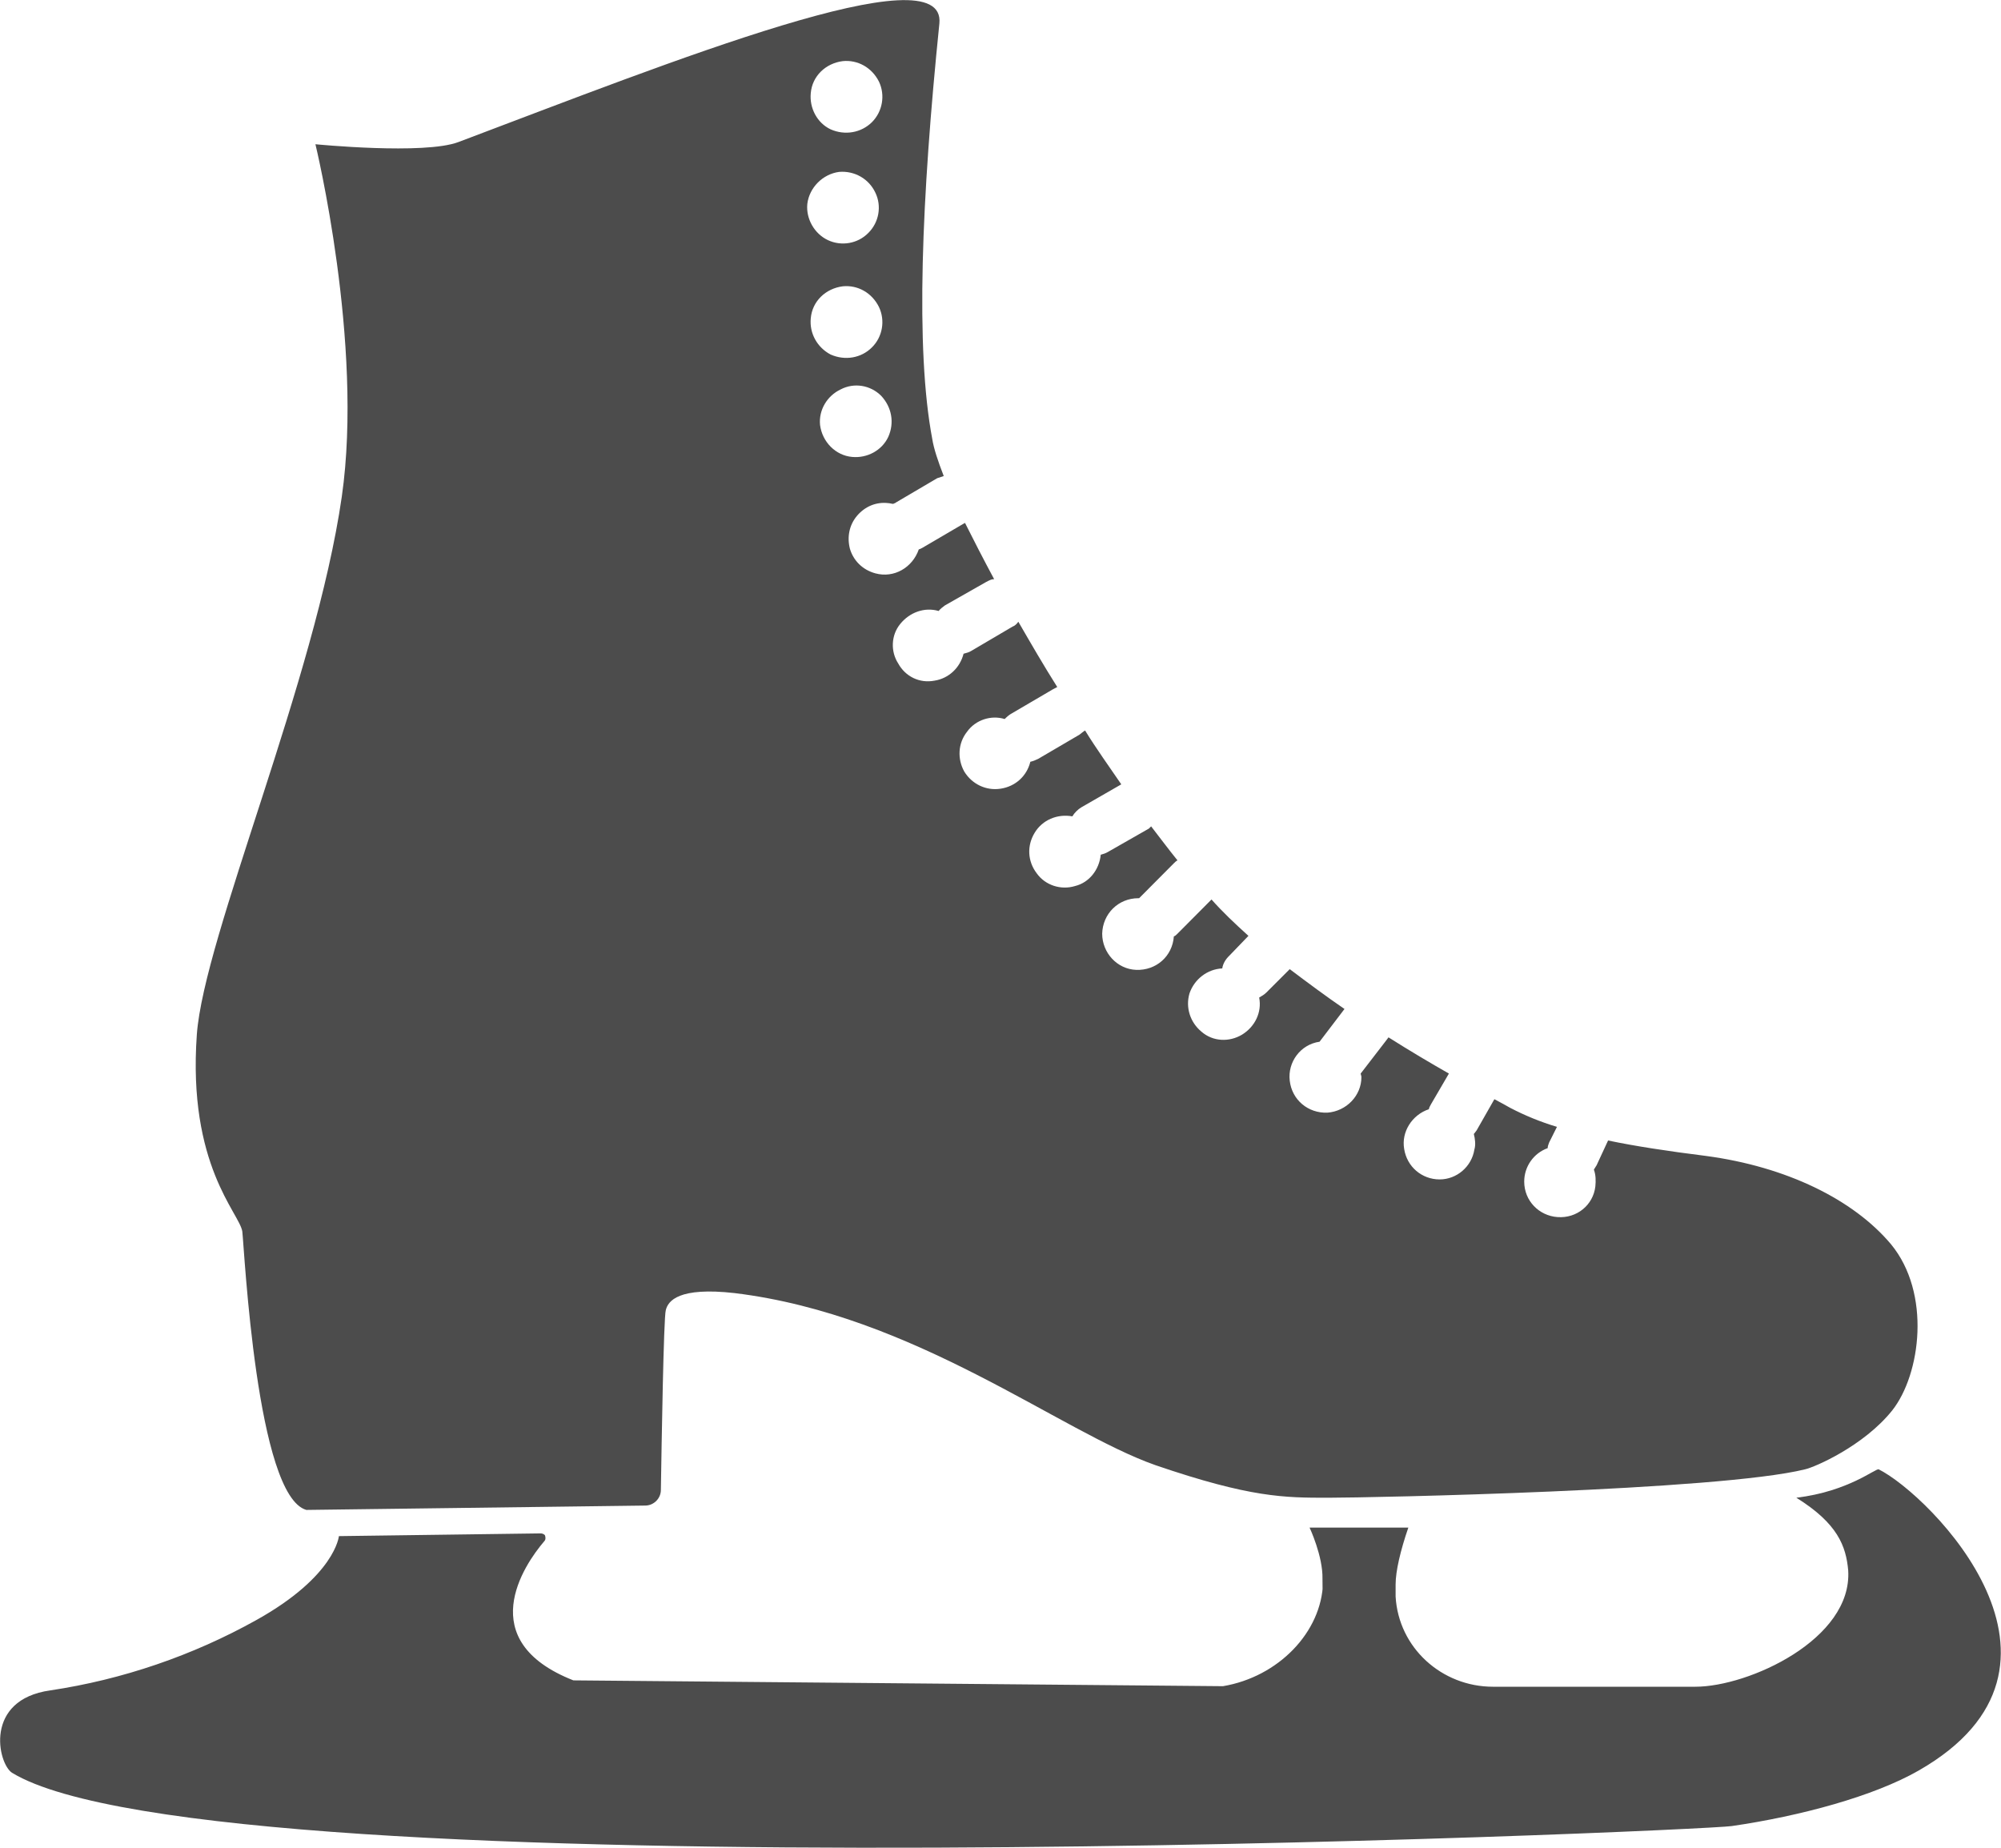 <?xml version="1.0" encoding="UTF-8"?>
<svg xmlns="http://www.w3.org/2000/svg" xmlns:xlink="http://www.w3.org/1999/xlink" width="11" height="10.158" viewBox="0 0 11 10.158" version="1.1">
<g id="surface1">
<path style=" stroke:none;fill-rule:nonzero;fill:rgb(30%,30%,30%);fill-opacity:1;" d="M 10.328 8.078 C 10.312 8.07 10.164 8.199 9.875 8.234 C 10.102 8.375 10.148 8.5 10.16 8.633 C 10.184 9.012 9.613 9.273 9.32 9.273 L 8.207 9.273 C 7.926 9.273 7.688 9.059 7.672 8.777 C 7.672 8.766 7.672 8.75 7.672 8.734 L 7.672 8.711 C 7.672 8.637 7.699 8.523 7.742 8.398 L 7.199 8.398 C 7.199 8.398 7.273 8.555 7.27 8.68 C 7.27 8.805 7.273 8.691 7.273 8.699 C 7.266 8.973 7.027 9.219 6.723 9.27 L 3.152 9.238 C 2.598 9.02 2.879 8.605 2.992 8.473 C 3 8.465 3 8.453 2.996 8.441 C 2.992 8.434 2.98 8.43 2.973 8.43 L 1.863 8.445 C 1.863 8.445 1.844 8.664 1.41 8.906 C 1.059 9.102 0.672 9.234 0.277 9.293 C -0.09 9.344 -0.012 9.695 0.066 9.746 C 1.184 10.426 9.336 10.066 9.52 10.039 C 9.898 9.984 10.301 9.875 10.547 9.734 C 11.551 9.16 10.609 8.219 10.328 8.078 Z M 10.328 8.078 "/>
<path style=" stroke:none;fill-rule:nonzero;fill:rgb(30%,30%,30%);fill-opacity:1;" d="M 10.395 6.84 C 10.188 6.594 9.82 6.414 9.379 6.355 C 9.164 6.328 8.988 6.301 8.84 6.27 L 8.777 6.406 C 8.773 6.414 8.766 6.422 8.762 6.43 C 8.773 6.461 8.773 6.492 8.77 6.523 C 8.758 6.625 8.668 6.699 8.562 6.691 C 8.461 6.684 8.379 6.602 8.379 6.496 C 8.379 6.414 8.43 6.34 8.508 6.312 C 8.508 6.301 8.512 6.293 8.516 6.281 L 8.559 6.195 C 8.469 6.168 8.383 6.133 8.301 6.09 C 8.281 6.078 8.25 6.062 8.215 6.043 L 8.117 6.215 C 8.113 6.219 8.109 6.227 8.102 6.234 C 8.109 6.262 8.113 6.293 8.105 6.32 C 8.09 6.414 8.008 6.484 7.914 6.484 C 7.816 6.484 7.734 6.414 7.719 6.316 C 7.703 6.223 7.762 6.129 7.855 6.098 C 7.855 6.09 7.863 6.078 7.867 6.07 L 7.965 5.902 C 7.863 5.844 7.75 5.777 7.633 5.703 C 7.629 5.707 7.625 5.715 7.621 5.719 L 7.48 5.902 C 7.48 5.906 7.484 5.914 7.484 5.922 C 7.484 6.023 7.402 6.109 7.297 6.117 C 7.191 6.121 7.102 6.047 7.09 5.941 C 7.078 5.84 7.148 5.742 7.254 5.727 L 7.391 5.547 C 7.289 5.477 7.188 5.402 7.09 5.328 L 6.961 5.457 C 6.949 5.469 6.934 5.477 6.922 5.484 C 6.938 5.566 6.898 5.645 6.828 5.688 C 6.758 5.73 6.668 5.727 6.605 5.672 C 6.543 5.621 6.516 5.539 6.539 5.461 C 6.566 5.383 6.637 5.328 6.719 5.324 C 6.723 5.297 6.738 5.273 6.758 5.254 L 6.863 5.145 C 6.789 5.078 6.719 5.012 6.66 4.945 C 6.656 4.949 6.656 4.949 6.656 4.949 L 6.473 5.133 C 6.465 5.141 6.461 5.145 6.453 5.148 C 6.445 5.258 6.355 5.336 6.246 5.332 C 6.141 5.328 6.059 5.238 6.059 5.133 C 6.062 5.023 6.148 4.938 6.258 4.938 C 6.258 4.938 6.258 4.938 6.262 4.938 C 6.262 4.938 6.266 4.934 6.27 4.93 L 6.453 4.746 C 6.461 4.738 6.465 4.734 6.473 4.73 C 6.426 4.672 6.379 4.609 6.328 4.543 C 6.324 4.547 6.32 4.551 6.316 4.555 L 6.09 4.684 C 6.078 4.691 6.066 4.695 6.051 4.699 C 6.043 4.781 5.988 4.852 5.91 4.871 C 5.832 4.895 5.746 4.867 5.699 4.801 C 5.648 4.734 5.645 4.648 5.688 4.578 C 5.73 4.508 5.812 4.473 5.895 4.488 C 5.906 4.469 5.926 4.449 5.945 4.438 L 6.164 4.312 C 6.098 4.215 6.027 4.117 5.965 4.016 C 5.953 4.023 5.945 4.031 5.934 4.039 L 5.707 4.172 C 5.691 4.18 5.68 4.184 5.664 4.188 C 5.645 4.266 5.582 4.324 5.5 4.336 C 5.422 4.348 5.344 4.312 5.301 4.242 C 5.262 4.172 5.266 4.086 5.316 4.023 C 5.363 3.957 5.449 3.93 5.523 3.953 C 5.535 3.941 5.547 3.93 5.562 3.922 L 5.789 3.789 C 5.797 3.785 5.805 3.781 5.812 3.777 C 5.738 3.66 5.668 3.539 5.598 3.418 C 5.59 3.43 5.578 3.441 5.566 3.445 L 5.34 3.578 C 5.328 3.586 5.312 3.59 5.297 3.594 C 5.277 3.672 5.215 3.73 5.137 3.742 C 5.055 3.758 4.977 3.719 4.938 3.648 C 4.895 3.582 4.898 3.492 4.949 3.43 C 5 3.367 5.082 3.336 5.16 3.359 C 5.168 3.348 5.184 3.336 5.195 3.328 L 5.422 3.199 C 5.438 3.191 5.449 3.184 5.465 3.184 C 5.406 3.074 5.352 2.969 5.305 2.875 C 5.301 2.875 5.301 2.879 5.297 2.879 L 5.07 3.012 C 5.062 3.016 5.055 3.02 5.051 3.02 C 5.016 3.121 4.914 3.18 4.812 3.152 C 4.742 3.133 4.691 3.082 4.672 3.016 C 4.656 2.953 4.668 2.887 4.711 2.836 C 4.754 2.785 4.816 2.758 4.883 2.766 C 4.891 2.766 4.902 2.77 4.91 2.77 C 4.918 2.766 4.922 2.766 4.926 2.762 L 5.152 2.629 C 5.164 2.625 5.176 2.621 5.188 2.617 C 5.156 2.535 5.133 2.465 5.125 2.414 C 5.031 1.918 5.066 1.09 5.164 0.129 C 5.203 -0.266 3.699 0.336 2.52 0.781 C 2.332 0.852 1.734 0.793 1.734 0.793 C 1.734 0.793 2 1.887 1.879 2.73 C 1.734 3.738 1.121 5.148 1.082 5.688 C 1.031 6.406 1.316 6.668 1.332 6.77 C 1.344 6.875 1.41 8.223 1.684 8.301 L 3.547 8.277 C 3.594 8.277 3.633 8.238 3.633 8.191 C 3.637 7.941 3.648 7.246 3.66 7.203 C 3.672 7.152 3.73 7.074 4.039 7.109 C 5.031 7.23 5.828 7.871 6.352 8.055 C 6.875 8.234 7.062 8.234 7.301 8.234 C 7.535 8.234 9.449 8.195 9.922 8.078 C 9.977 8.066 10.246 7.949 10.402 7.754 C 10.559 7.555 10.617 7.109 10.395 6.84 Z M 4.633 0.336 C 4.715 0.328 4.793 0.371 4.832 0.449 C 4.867 0.523 4.852 0.613 4.793 0.672 C 4.734 0.73 4.645 0.746 4.566 0.711 C 4.492 0.676 4.449 0.594 4.457 0.512 C 4.465 0.418 4.539 0.348 4.633 0.336 Z M 4.613 0.945 C 4.699 0.938 4.777 0.984 4.812 1.059 C 4.848 1.133 4.832 1.223 4.773 1.281 C 4.715 1.34 4.625 1.355 4.551 1.32 C 4.477 1.285 4.43 1.203 4.438 1.121 C 4.449 1.031 4.523 0.957 4.613 0.945 Z M 4.633 1.574 C 4.715 1.566 4.793 1.609 4.832 1.688 C 4.867 1.762 4.852 1.852 4.793 1.91 C 4.734 1.969 4.645 1.984 4.566 1.949 C 4.492 1.91 4.449 1.832 4.457 1.75 C 4.465 1.656 4.539 1.586 4.633 1.574 Z M 4.508 2.336 C 4.5 2.254 4.547 2.176 4.621 2.141 C 4.695 2.102 4.785 2.117 4.844 2.176 C 4.902 2.238 4.918 2.324 4.883 2.402 C 4.848 2.477 4.766 2.52 4.684 2.512 C 4.594 2.504 4.52 2.43 4.508 2.336 Z M 4.508 2.336 "/>
</g>
</svg>
